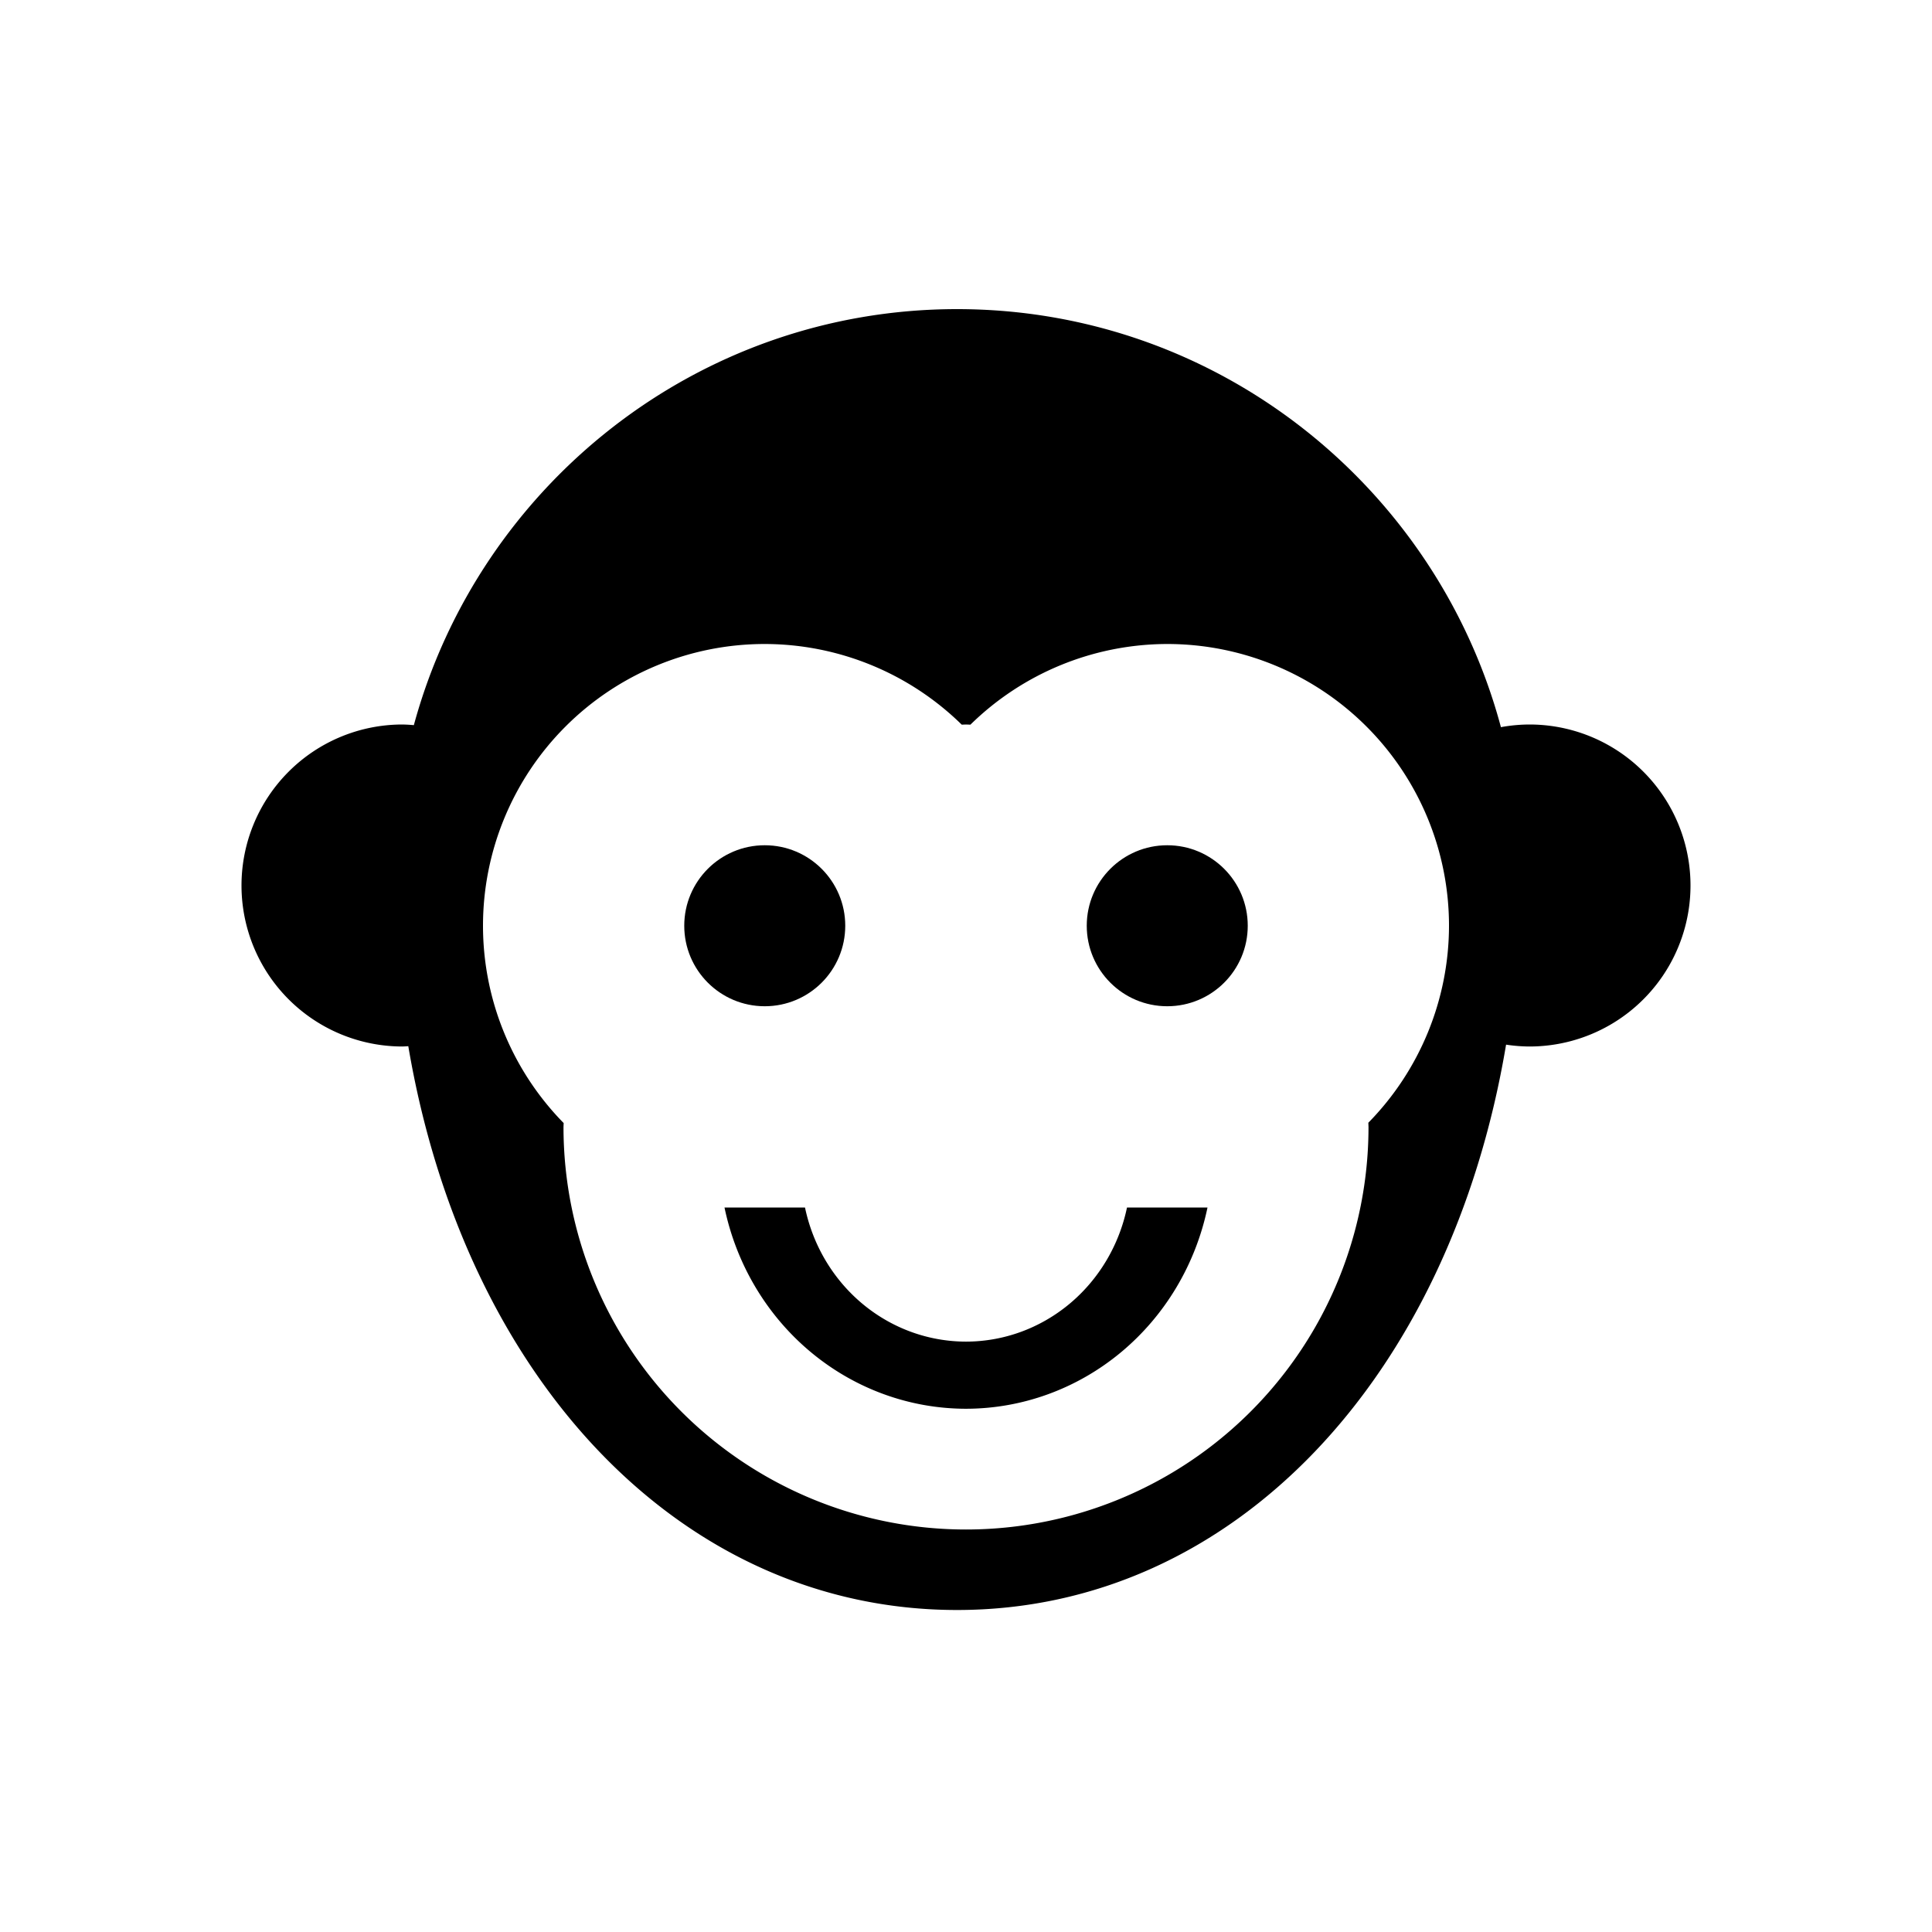 <?xml version="1.0" encoding="UTF-8" standalone="no"?>
<svg
   xmlns:dc="http://purl.org/dc/elements/1.1/"
   xmlns:cc="http://creativecommons.org/ns#"
   xmlns:rdf="http://www.w3.org/1999/02/22-rdf-syntax-ns#"
   xmlns:svg="http://www.w3.org/2000/svg"
   xmlns="http://www.w3.org/2000/svg"
   xmlns:sodipodi="http://sodipodi.sourceforge.net/DTD/sodipodi-0.dtd"
   xmlns:inkscape="http://www.inkscape.org/namespaces/inkscape"
   width="24"
   height="24"
   viewBox="0 0 24 24"
   version="1.1"
   id="svg6"
   sodipodi:docname="monkey_happy.svg"
   inkscape:version="0.92.3 (2405546, 2018-03-11)">
  <defs
     id="defs10" />
  <sodipodi:namedview
     pagecolor="#ffffff"
     bordercolor="#666666"
     borderopacity="1"
     objecttolerance="10"
     gridtolerance="10"
     guidetolerance="10"
     inkscape:pageopacity="0"
     inkscape:pageshadow="2"
     inkscape:window-width="1920"
     inkscape:window-height="1017"
     id="namedview8"
     showgrid="true"
     inkscape:snap-global="true"
     inkscape:snap-to-guides="false"
     inkscape:snap-grids="true"
     inkscape:zoom="39.333333"
     inkscape:cx="6.2613239"
     inkscape:cy="12.210976"
     inkscape:window-x="-8"
     inkscape:window-y="-8"
     inkscape:window-maximized="1"
     inkscape:current-layer="svg6">
    <inkscape:grid
       type="xygrid"
       id="grid822" />
  </sodipodi:namedview>
  <path
     inkscape:connector-curvature="0"
     d="M 0,2e-7 H 24 V 24 H 0 Z"
     id="path2"
     fill="none" />
  <path
     d="M 11.889,3.84 C 8.664,3.84 5.949,6.036 5.141,9.008 A 2,2 0 0 0 5,9 a 2,2 0 0 0 -2,2 2,2 0 0 0 2,2 2,2 0 0 0 0.072,-0.004 C 5.772,17.124 8.46,20 11.889,20 c 3.434,0 6.126,-2.885 6.82,-7.023 A 2,2 0 0 0 19,13 2,2 0 0 0 21,11 2,2 0 0 0 19,9 2,2 0 0 0 18.645,9.033 C 17.845,6.048 15.123,3.84 11.889,3.84 Z M 9.5,8 A 3.5,3.5 0 0 1 11.947,9.002 5,5 0 0 1 12,9 5,5 0 0 1 12.055,9.002 3.5,3.5 0 0 1 14.5,8 3.5,3.5 0 0 1 18,11.5 3.5,3.5 0 0 1 16.998,13.947 5,5 0 0 1 17,14 5,5 0 0 1 12,19 5,5 0 0 1 7,14 5,5 0 0 1 7.002,13.951 3.5,3.5 0 0 1 6,11.5 3.5,3.5 0 0 1 9.5,8 Z"
     id="circle1056"
     inkscape:connector-curvature="0" />
  <circle
     r="1"
     cy="11.5"
     cx="9.5"
     id="circle1022" />
  <path
     d="M 9,15 A 3.071,3.167 0 0 0 11.998,17.5 3.071,3.167 0 0 0 15,15 H 14 A 2.047,2.111 0 0 1 12,16.666 2.047,2.111 0 0 1 10,15 Z"
     id="path1020"
     inkscape:connector-curvature="0" />
  <circle
     id="circle1066"
     cx="14.5"
     cy="11.5"
     r="1" />
</svg>
